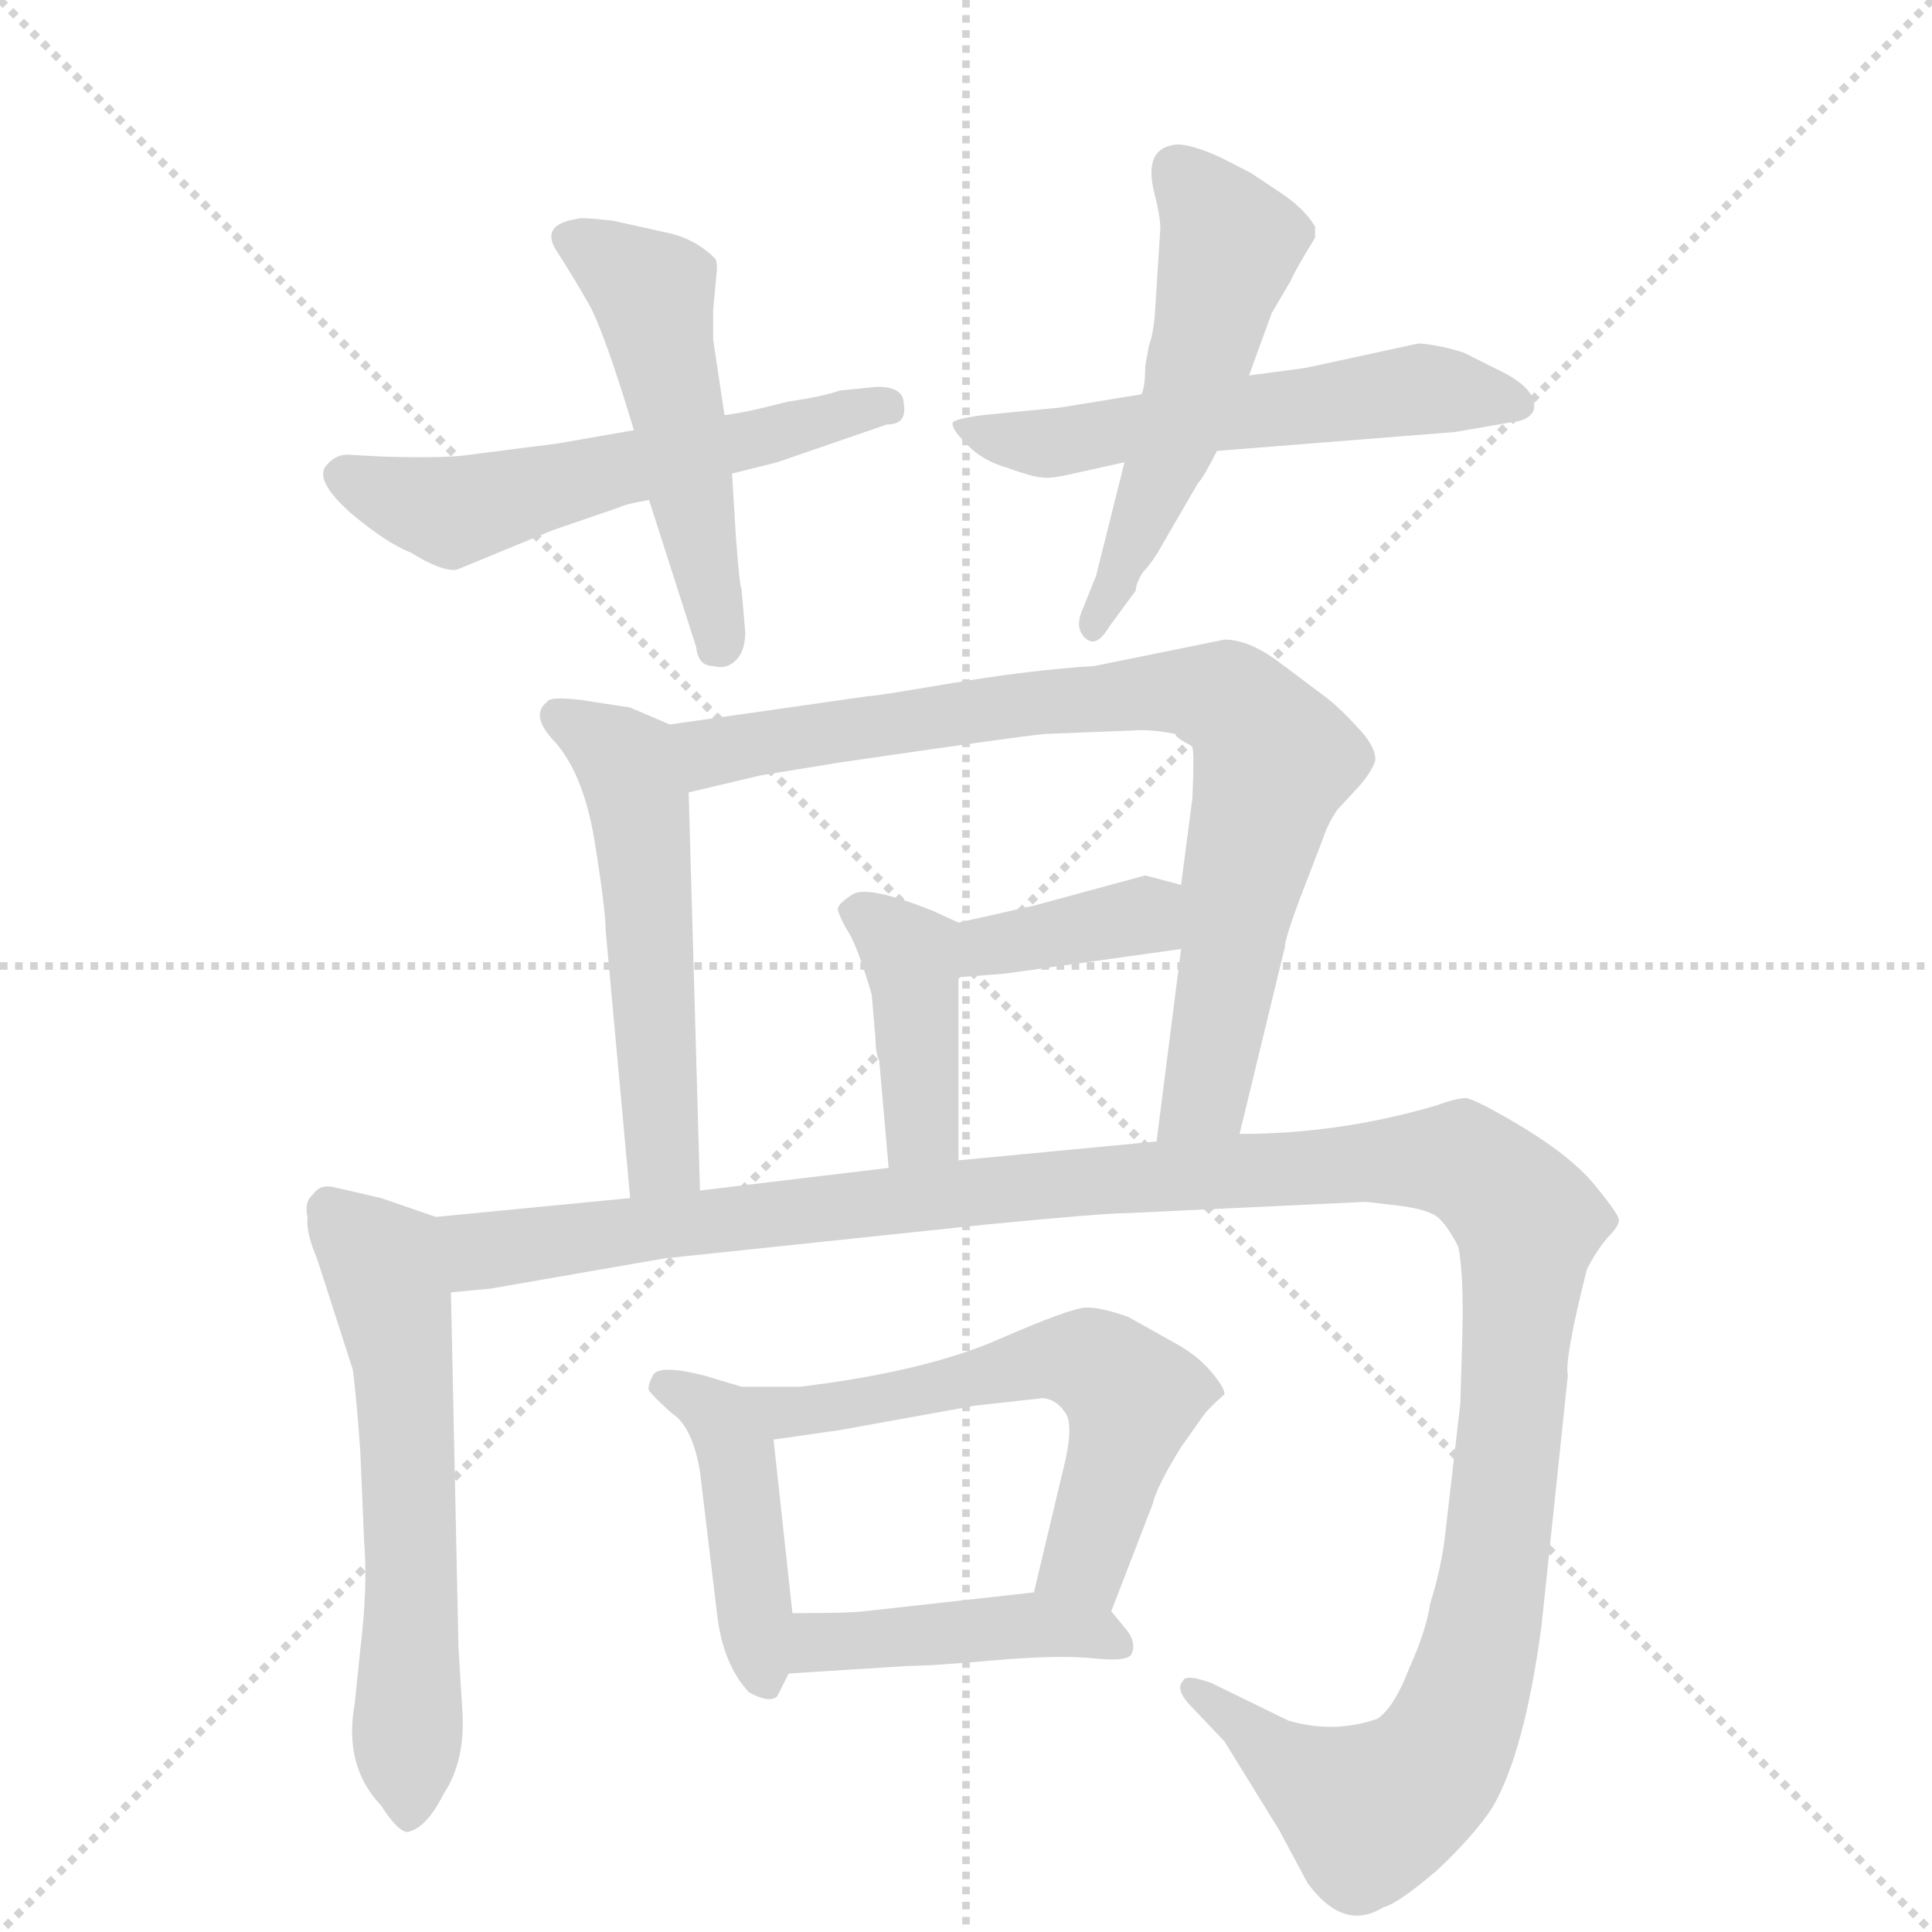 <svg version="1.1" viewBox="0 0 1024 1024" xmlns="http://www.w3.org/2000/svg">
  <g stroke="lightgray" stroke-dasharray="1,1" stroke-width="1" transform="scale(4, 4)">
    <line x1="0" y1="0" x2="256" y2="256"></line>
    <line x1="256" y1="0" x2="0" y2="256"></line>
    <line x1="128" y1="0" x2="128" y2="256"></line>
    <line x1="0" y1="128" x2="256" y2="128"></line>
  </g>
  <g transform="scale(1, -1) translate(0, -855)">
    <style type="text/css">
      
        @keyframes keyframes0 {
          from {
            stroke: blue;
            stroke-dashoffset: 553;
            stroke-width: 128;
          }
          64% {
            animation-timing-function: step-end;
            stroke: blue;
            stroke-dashoffset: 0;
            stroke-width: 128;
          }
          to {
            stroke: black;
            stroke-width: 1024;
          }
        }
        #make-me-a-hanzi-animation-0 {
          animation: keyframes0 0.7s both;
          animation-delay: 0s;
          animation-timing-function: linear;
        }
      
        @keyframes keyframes1 {
          from {
            stroke: blue;
            stroke-dashoffset: 497;
            stroke-width: 128;
          }
          62% {
            animation-timing-function: step-end;
            stroke: blue;
            stroke-dashoffset: 0;
            stroke-width: 128;
          }
          to {
            stroke: black;
            stroke-width: 1024;
          }
        }
        #make-me-a-hanzi-animation-1 {
          animation: keyframes1 0.654s both;
          animation-delay: 0.7s;
          animation-timing-function: linear;
        }
      
        @keyframes keyframes2 {
          from {
            stroke: blue;
            stroke-dashoffset: 552;
            stroke-width: 128;
          }
          64% {
            animation-timing-function: step-end;
            stroke: blue;
            stroke-dashoffset: 0;
            stroke-width: 128;
          }
          to {
            stroke: black;
            stroke-width: 1024;
          }
        }
        #make-me-a-hanzi-animation-2 {
          animation: keyframes2 0.699s both;
          animation-delay: 1.354s;
          animation-timing-function: linear;
        }
      
        @keyframes keyframes3 {
          from {
            stroke: blue;
            stroke-dashoffset: 516;
            stroke-width: 128;
          }
          63% {
            animation-timing-function: step-end;
            stroke: blue;
            stroke-dashoffset: 0;
            stroke-width: 128;
          }
          to {
            stroke: black;
            stroke-width: 1024;
          }
        }
        #make-me-a-hanzi-animation-3 {
          animation: keyframes3 0.67s both;
          animation-delay: 2.054s;
          animation-timing-function: linear;
        }
      
        @keyframes keyframes4 {
          from {
            stroke: blue;
            stroke-dashoffset: 529;
            stroke-width: 128;
          }
          63% {
            animation-timing-function: step-end;
            stroke: blue;
            stroke-dashoffset: 0;
            stroke-width: 128;
          }
          to {
            stroke: black;
            stroke-width: 1024;
          }
        }
        #make-me-a-hanzi-animation-4 {
          animation: keyframes4 0.681s both;
          animation-delay: 2.724s;
          animation-timing-function: linear;
        }
      
        @keyframes keyframes5 {
          from {
            stroke: blue;
            stroke-dashoffset: 797;
            stroke-width: 128;
          }
          72% {
            animation-timing-function: step-end;
            stroke: blue;
            stroke-dashoffset: 0;
            stroke-width: 128;
          }
          to {
            stroke: black;
            stroke-width: 1024;
          }
        }
        #make-me-a-hanzi-animation-5 {
          animation: keyframes5 0.899s both;
          animation-delay: 3.404s;
          animation-timing-function: linear;
        }
      
        @keyframes keyframes6 {
          from {
            stroke: blue;
            stroke-dashoffset: 369;
            stroke-width: 128;
          }
          55% {
            animation-timing-function: step-end;
            stroke: blue;
            stroke-dashoffset: 0;
            stroke-width: 128;
          }
          to {
            stroke: black;
            stroke-width: 1024;
          }
        }
        #make-me-a-hanzi-animation-6 {
          animation: keyframes6 0.55s both;
          animation-delay: 4.303s;
          animation-timing-function: linear;
        }
      
        @keyframes keyframes7 {
          from {
            stroke: blue;
            stroke-dashoffset: 402;
            stroke-width: 128;
          }
          57% {
            animation-timing-function: step-end;
            stroke: blue;
            stroke-dashoffset: 0;
            stroke-width: 128;
          }
          to {
            stroke: black;
            stroke-width: 1024;
          }
        }
        #make-me-a-hanzi-animation-7 {
          animation: keyframes7 0.577s both;
          animation-delay: 4.853s;
          animation-timing-function: linear;
        }
      
        @keyframes keyframes8 {
          from {
            stroke: blue;
            stroke-dashoffset: 589;
            stroke-width: 128;
          }
          66% {
            animation-timing-function: step-end;
            stroke: blue;
            stroke-dashoffset: 0;
            stroke-width: 128;
          }
          to {
            stroke: black;
            stroke-width: 1024;
          }
        }
        #make-me-a-hanzi-animation-8 {
          animation: keyframes8 0.729s both;
          animation-delay: 5.43s;
          animation-timing-function: linear;
        }
      
        @keyframes keyframes9 {
          from {
            stroke: blue;
            stroke-dashoffset: 1295;
            stroke-width: 128;
          }
          81% {
            animation-timing-function: step-end;
            stroke: blue;
            stroke-dashoffset: 0;
            stroke-width: 128;
          }
          to {
            stroke: black;
            stroke-width: 1024;
          }
        }
        #make-me-a-hanzi-animation-9 {
          animation: keyframes9 1.304s both;
          animation-delay: 6.16s;
          animation-timing-function: linear;
        }
      
        @keyframes keyframes10 {
          from {
            stroke: blue;
            stroke-dashoffset: 430;
            stroke-width: 128;
          }
          58% {
            animation-timing-function: step-end;
            stroke: blue;
            stroke-dashoffset: 0;
            stroke-width: 128;
          }
          to {
            stroke: black;
            stroke-width: 1024;
          }
        }
        #make-me-a-hanzi-animation-10 {
          animation: keyframes10 0.6s both;
          animation-delay: 7.463s;
          animation-timing-function: linear;
        }
      
        @keyframes keyframes11 {
          from {
            stroke: blue;
            stroke-dashoffset: 581;
            stroke-width: 128;
          }
          65% {
            animation-timing-function: step-end;
            stroke: blue;
            stroke-dashoffset: 0;
            stroke-width: 128;
          }
          to {
            stroke: black;
            stroke-width: 1024;
          }
        }
        #make-me-a-hanzi-animation-11 {
          animation: keyframes11 0.723s both;
          animation-delay: 8.063s;
          animation-timing-function: linear;
        }
      
        @keyframes keyframes12 {
          from {
            stroke: blue;
            stroke-dashoffset: 431;
            stroke-width: 128;
          }
          58% {
            animation-timing-function: step-end;
            stroke: blue;
            stroke-dashoffset: 0;
            stroke-width: 128;
          }
          to {
            stroke: black;
            stroke-width: 1024;
          }
        }
        #make-me-a-hanzi-animation-12 {
          animation: keyframes12 0.601s both;
          animation-delay: 8.786s;
          animation-timing-function: linear;
        }
      
    </style>
    
      <path d="M 336 627 L 296 620 L 249 614 Q 237 612 203 613 L 184 614 Q 177 614 172 607 Q 168 599 186 583 Q 205 567 218 562 Q 234 552 242 553 L 293 574 L 328 586 Q 332 588 344 590 L 388 604 L 412 610 L 470 630 Q 481 630 479 641 Q 479 650 465 650 L 445 648 Q 437 645 417 642 Q 394 636 384 635 L 336 627 Z" fill="lightgray"></path>
    
      <path d="M 378 691 L 380 712 Q 380 717 379 718 Q 368 729 352 732 L 325 738 Q 308 740 306 739 Q 286 736 295 722 Q 304 708 312 694 Q 320 680 336 627 L 344 590 L 369 512 Q 370 502 378 502 Q 385 500 390 505 Q 395 510 395 520 L 393 543 Q 392 544 390 571 L 388 604 L 384 635 L 378 675 L 378 691 Z" fill="lightgray"></path>
    
      <path d="M 605 646 L 562 639 L 521 635 Q 506 633 505 631 Q 504 628 512 620 Q 520 611 534 607 Q 548 602 552 602 Q 556 601 569 604 L 596 610 L 645 616 L 771 626 L 800 631 Q 811 632 813 638 Q 815 649 794 659 L 776 668 Q 764 672 752 673 L 692 660 L 662 656 L 605 646 Z" fill="lightgray"></path>
    
      <path d="M 677 754 L 665 762 Q 664 763 646 772 Q 628 780 621 778 Q 606 775 612 752 Q 615 740 615 734 L 612 687 Q 611 677 609 672 L 607 661 Q 607 650 605 646 L 596 610 L 581 550 L 573 530 Q 570 522 575 517 Q 581 511 588 523 L 602 542 Q 602 546 606 552 Q 611 557 617 568 L 635 599 Q 638 602 645 616 L 662 656 L 674 689 L 684 706 Q 686 711 697 729 L 697 735 Q 691 745 677 754 Z" fill="lightgray"></path>
    
      <path d="M 355 471 L 334 480 L 308 484 Q 291 486 290 483 Q 281 476 293 463 Q 309 446 315 410 Q 321 373 321 362 L 334 220 C 337 190 372 194 371 224 L 365 435 C 364 465 364 467 355 471 Z" fill="lightgray"></path>
    
      <path d="M 657 254 L 681 353 Q 681 358 691 384 L 701 410 Q 704 419 709 426 L 721 439 Q 727 446 729 452 Q 729 460 719 470 Q 710 480 702 486 L 678 504 Q 662 516 649 516 L 580 502 Q 547 500 505 493 Q 464 486 460 486 L 355 471 C 325 467 336 428 365 435 L 403 444 L 446 451 Q 542 465 554 466 L 605 468 Q 613 468 623 466 Q 623 464 631 460 L 632 459 Q 633 455 632 432 L 626 386 L 626 352 L 613 250 C 609 220 650 225 657 254 Z" fill="lightgray"></path>
    
      <path d="M 626 386 L 607 391 L 548 375 L 508 366 C 479 359 478 335 508 337 L 533 339 L 626 352 C 656 356 655 378 626 386 Z" fill="lightgray"></path>
    
      <path d="M 508 366 L 495 372 Q 460 386 452 381 Q 444 376 444 373 Q 445 369 449 362 Q 454 355 462 328 L 464 305 Q 464 297 466 293 L 471 236 C 474 206 508 210 508 240 L 508 337 C 508 366 508 366 508 366 Z" fill="lightgray"></path>
    
      <path d="M 231 210 L 202 220 L 176 226 Q 169 227 166 222 Q 161 218 163 210 Q 162 202 168 188 L 187 129 Q 189 114 191 85 L 193 38 Q 195 14 191 -19 L 188 -48 Q 182 -81 202 -102 Q 211 -116 216 -116 Q 226 -114 235 -96 Q 247 -78 245 -51 L 243 -18 L 239 170 C 238 200 238 208 231 210 Z" fill="lightgray"></path>
    
      <path d="M 597 212 L 724 218 L 741 216 Q 758 214 763 209 Q 768 204 773 194 Q 776 178 775 145 L 774 111 L 766 42 Q 764 24 758 5 Q 756 -9 747 -29 Q 739 -50 730 -56 Q 707 -64 683 -57 L 642 -37 Q 628 -32 627 -36 Q 623 -40 630 -48 L 649 -68 L 678 -115 L 693 -143 Q 712 -169 733 -156 Q 741 -154 762 -136 Q 782 -117 791 -103 Q 808 -74 817 -7 L 831 126 Q 829 134 841 182 Q 846 192 852 199 Q 858 205 858 208 Q 859 210 846 226 Q 834 241 808 257 Q 783 272 777 273 Q 772 273 761 269 Q 710 254 657 254 L 613 250 L 508 240 L 471 236 L 371 224 L 334 220 L 231 210 C 201 207 209 166 239 170 L 260 172 L 352 188 L 523 206 Q 585 212 597 212 Z" fill="lightgray"></path>
    
      <path d="M 371 75 L 380 0 Q 383 -27 397 -42 Q 408 -48 412 -44 L 418 -32 L 420 0 L 410 92 C 407 116 407 116 393 120 L 373 126 Q 349 132 346 126 Q 343 120 344 118 Q 346 115 356 106 Q 367 99 371 75 Z" fill="lightgray"></path>
    
      <path d="M 589 1 L 611 58 Q 613 67 626 88 L 638 105 Q 641 109 649 116 Q 649 120 641 129 Q 634 137 623 143 L 598 157 Q 584 162 576 162 Q 568 162 529 145 Q 490 128 424 120 L 393 120 C 363 120 380 88 410 92 L 445 97 L 517 110 L 553 114 Q 560 113 564 107 Q 570 101 563 74 L 548 11 C 541 -18 578 -27 589 1 Z" fill="lightgray"></path>
    
      <path d="M 418 -32 L 481 -28 Q 493 -28 527 -25 Q 562 -22 580 -24 Q 599 -26 600 -21 Q 602 -16 598 -10 L 589 1 C 578 14 578 14 548 11 L 458 1 Q 451 0 420 0 C 390 0 388 -34 418 -32 Z" fill="lightgray"></path>
    
    
      <clipPath id="make-me-a-hanzi-clip-0">
        <path d="M 336 627 L 296 620 L 249 614 Q 237 612 203 613 L 184 614 Q 177 614 172 607 Q 168 599 186 583 Q 205 567 218 562 Q 234 552 242 553 L 293 574 L 328 586 Q 332 588 344 590 L 388 604 L 412 610 L 470 630 Q 481 630 479 641 Q 479 650 465 650 L 445 648 Q 437 645 417 642 Q 394 636 384 635 L 336 627 Z"></path>
      </clipPath>
      <path clip-path="url(#make-me-a-hanzi-clip-0)" d="M 182 603 L 238 584 L 469 640" fill="none" id="make-me-a-hanzi-animation-0" stroke-dasharray="425 850" stroke-linecap="round"></path>
    
      <clipPath id="make-me-a-hanzi-clip-1">
        <path d="M 378 691 L 380 712 Q 380 717 379 718 Q 368 729 352 732 L 325 738 Q 308 740 306 739 Q 286 736 295 722 Q 304 708 312 694 Q 320 680 336 627 L 344 590 L 369 512 Q 370 502 378 502 Q 385 500 390 505 Q 395 510 395 520 L 393 543 Q 392 544 390 571 L 388 604 L 384 635 L 378 675 L 378 691 Z"></path>
      </clipPath>
      <path clip-path="url(#make-me-a-hanzi-clip-1)" d="M 303 729 L 346 699 L 381 514" fill="none" id="make-me-a-hanzi-animation-1" stroke-dasharray="369 738" stroke-linecap="round"></path>
    
      <clipPath id="make-me-a-hanzi-clip-2">
        <path d="M 605 646 L 562 639 L 521 635 Q 506 633 505 631 Q 504 628 512 620 Q 520 611 534 607 Q 548 602 552 602 Q 556 601 569 604 L 596 610 L 645 616 L 771 626 L 800 631 Q 811 632 813 638 Q 815 649 794 659 L 776 668 Q 764 672 752 673 L 692 660 L 662 656 L 605 646 Z"></path>
      </clipPath>
      <path clip-path="url(#make-me-a-hanzi-clip-2)" d="M 510 626 L 552 620 L 755 649 L 803 641" fill="none" id="make-me-a-hanzi-animation-2" stroke-dasharray="424 848" stroke-linecap="round"></path>
    
      <clipPath id="make-me-a-hanzi-clip-3">
        <path d="M 677 754 L 665 762 Q 664 763 646 772 Q 628 780 621 778 Q 606 775 612 752 Q 615 740 615 734 L 612 687 Q 611 677 609 672 L 607 661 Q 607 650 605 646 L 596 610 L 581 550 L 573 530 Q 570 522 575 517 Q 581 511 588 523 L 602 542 Q 602 546 606 552 Q 611 557 617 568 L 635 599 Q 638 602 645 616 L 662 656 L 674 689 L 684 706 Q 686 711 697 729 L 697 735 Q 691 745 677 754 Z"></path>
      </clipPath>
      <path clip-path="url(#make-me-a-hanzi-clip-3)" d="M 625 763 L 651 724 L 626 632 L 579 524" fill="none" id="make-me-a-hanzi-animation-3" stroke-dasharray="388 776" stroke-linecap="round"></path>
    
      <clipPath id="make-me-a-hanzi-clip-4">
        <path d="M 355 471 L 334 480 L 308 484 Q 291 486 290 483 Q 281 476 293 463 Q 309 446 315 410 Q 321 373 321 362 L 334 220 C 337 190 372 194 371 224 L 365 435 C 364 465 364 467 355 471 Z"></path>
      </clipPath>
      <path clip-path="url(#make-me-a-hanzi-clip-4)" d="M 295 476 L 329 454 L 338 434 L 351 245 L 339 228" fill="none" id="make-me-a-hanzi-animation-4" stroke-dasharray="401 802" stroke-linecap="round"></path>
    
      <clipPath id="make-me-a-hanzi-clip-5">
        <path d="M 657 254 L 681 353 Q 681 358 691 384 L 701 410 Q 704 419 709 426 L 721 439 Q 727 446 729 452 Q 729 460 719 470 Q 710 480 702 486 L 678 504 Q 662 516 649 516 L 580 502 Q 547 500 505 493 Q 464 486 460 486 L 355 471 C 325 467 336 428 365 435 L 403 444 L 446 451 Q 542 465 554 466 L 605 468 Q 613 468 623 466 Q 623 464 631 460 L 632 459 Q 633 455 632 432 L 626 386 L 626 352 L 613 250 C 609 220 650 225 657 254 Z"></path>
      </clipPath>
      <path clip-path="url(#make-me-a-hanzi-clip-5)" d="M 363 467 L 380 457 L 604 488 L 633 489 L 655 482 L 675 452 L 639 275 L 620 257" fill="none" id="make-me-a-hanzi-animation-5" stroke-dasharray="669 1338" stroke-linecap="round"></path>
    
      <clipPath id="make-me-a-hanzi-clip-6">
        <path d="M 626 386 L 607 391 L 548 375 L 508 366 C 479 359 478 335 508 337 L 533 339 L 626 352 C 656 356 655 378 626 386 Z"></path>
      </clipPath>
      <path clip-path="url(#make-me-a-hanzi-clip-6)" d="M 514 344 L 531 356 L 600 368 L 619 380" fill="none" id="make-me-a-hanzi-animation-6" stroke-dasharray="241 482" stroke-linecap="round"></path>
    
      <clipPath id="make-me-a-hanzi-clip-7">
        <path d="M 508 366 L 495 372 Q 460 386 452 381 Q 444 376 444 373 Q 445 369 449 362 Q 454 355 462 328 L 464 305 Q 464 297 466 293 L 471 236 C 474 206 508 210 508 240 L 508 337 C 508 366 508 366 508 366 Z"></path>
      </clipPath>
      <path clip-path="url(#make-me-a-hanzi-clip-7)" d="M 454 371 L 482 350 L 489 261 L 476 244" fill="none" id="make-me-a-hanzi-animation-7" stroke-dasharray="274 548" stroke-linecap="round"></path>
    
      <clipPath id="make-me-a-hanzi-clip-8">
        <path d="M 231 210 L 202 220 L 176 226 Q 169 227 166 222 Q 161 218 163 210 Q 162 202 168 188 L 187 129 Q 189 114 191 85 L 193 38 Q 195 14 191 -19 L 188 -48 Q 182 -81 202 -102 Q 211 -116 216 -116 Q 226 -114 235 -96 Q 247 -78 245 -51 L 243 -18 L 239 170 C 238 200 238 208 231 210 Z"></path>
      </clipPath>
      <path clip-path="url(#make-me-a-hanzi-clip-8)" d="M 175 213 L 204 184 L 214 126 L 217 -107" fill="none" id="make-me-a-hanzi-animation-8" stroke-dasharray="461 922" stroke-linecap="round"></path>
    
      <clipPath id="make-me-a-hanzi-clip-9">
        <path d="M 597 212 L 724 218 L 741 216 Q 758 214 763 209 Q 768 204 773 194 Q 776 178 775 145 L 774 111 L 766 42 Q 764 24 758 5 Q 756 -9 747 -29 Q 739 -50 730 -56 Q 707 -64 683 -57 L 642 -37 Q 628 -32 627 -36 Q 623 -40 630 -48 L 649 -68 L 678 -115 L 693 -143 Q 712 -169 733 -156 Q 741 -154 762 -136 Q 782 -117 791 -103 Q 808 -74 817 -7 L 831 126 Q 829 134 841 182 Q 846 192 852 199 Q 858 205 858 208 Q 859 210 846 226 Q 834 241 808 257 Q 783 272 777 273 Q 772 273 761 269 Q 710 254 657 254 L 613 250 L 508 240 L 471 236 L 371 224 L 334 220 L 231 210 C 201 207 209 166 239 170 L 260 172 L 352 188 L 523 206 Q 585 212 597 212 Z"></path>
      </clipPath>
      <path clip-path="url(#make-me-a-hanzi-clip-9)" d="M 239 205 L 255 192 L 264 192 L 547 227 L 761 241 L 785 234 L 810 206 L 791 18 L 769 -66 L 749 -92 L 726 -105 L 676 -76 L 634 -41" fill="none" id="make-me-a-hanzi-animation-9" stroke-dasharray="1167 2334" stroke-linecap="round"></path>
    
      <clipPath id="make-me-a-hanzi-clip-10">
        <path d="M 371 75 L 380 0 Q 383 -27 397 -42 Q 408 -48 412 -44 L 418 -32 L 420 0 L 410 92 C 407 116 407 116 393 120 L 373 126 Q 349 132 346 126 Q 343 120 344 118 Q 346 115 356 106 Q 367 99 371 75 Z"></path>
      </clipPath>
      <path clip-path="url(#make-me-a-hanzi-clip-10)" d="M 351 120 L 374 110 L 386 96 L 406 -33" fill="none" id="make-me-a-hanzi-animation-10" stroke-dasharray="302 604" stroke-linecap="round"></path>
    
      <clipPath id="make-me-a-hanzi-clip-11">
        <path d="M 589 1 L 611 58 Q 613 67 626 88 L 638 105 Q 641 109 649 116 Q 649 120 641 129 Q 634 137 623 143 L 598 157 Q 584 162 576 162 Q 568 162 529 145 Q 490 128 424 120 L 393 120 C 363 120 380 88 410 92 L 445 97 L 517 110 L 553 114 Q 560 113 564 107 Q 570 101 563 74 L 548 11 C 541 -18 578 -27 589 1 Z"></path>
      </clipPath>
      <path clip-path="url(#make-me-a-hanzi-clip-11)" d="M 401 118 L 408 110 L 426 107 L 561 135 L 583 130 L 600 113 L 596 94 L 575 27 L 556 16" fill="none" id="make-me-a-hanzi-animation-11" stroke-dasharray="453 906" stroke-linecap="round"></path>
    
      <clipPath id="make-me-a-hanzi-clip-12">
        <path d="M 418 -32 L 481 -28 Q 493 -28 527 -25 Q 562 -22 580 -24 Q 599 -26 600 -21 Q 602 -16 598 -10 L 589 1 C 578 14 578 14 548 11 L 458 1 Q 451 0 420 0 C 390 0 388 -34 418 -32 Z"></path>
      </clipPath>
      <path clip-path="url(#make-me-a-hanzi-clip-12)" d="M 426 -27 L 432 -17 L 542 -6 L 594 -16" fill="none" id="make-me-a-hanzi-animation-12" stroke-dasharray="303 606" stroke-linecap="round"></path>
    
  </g>
</svg>